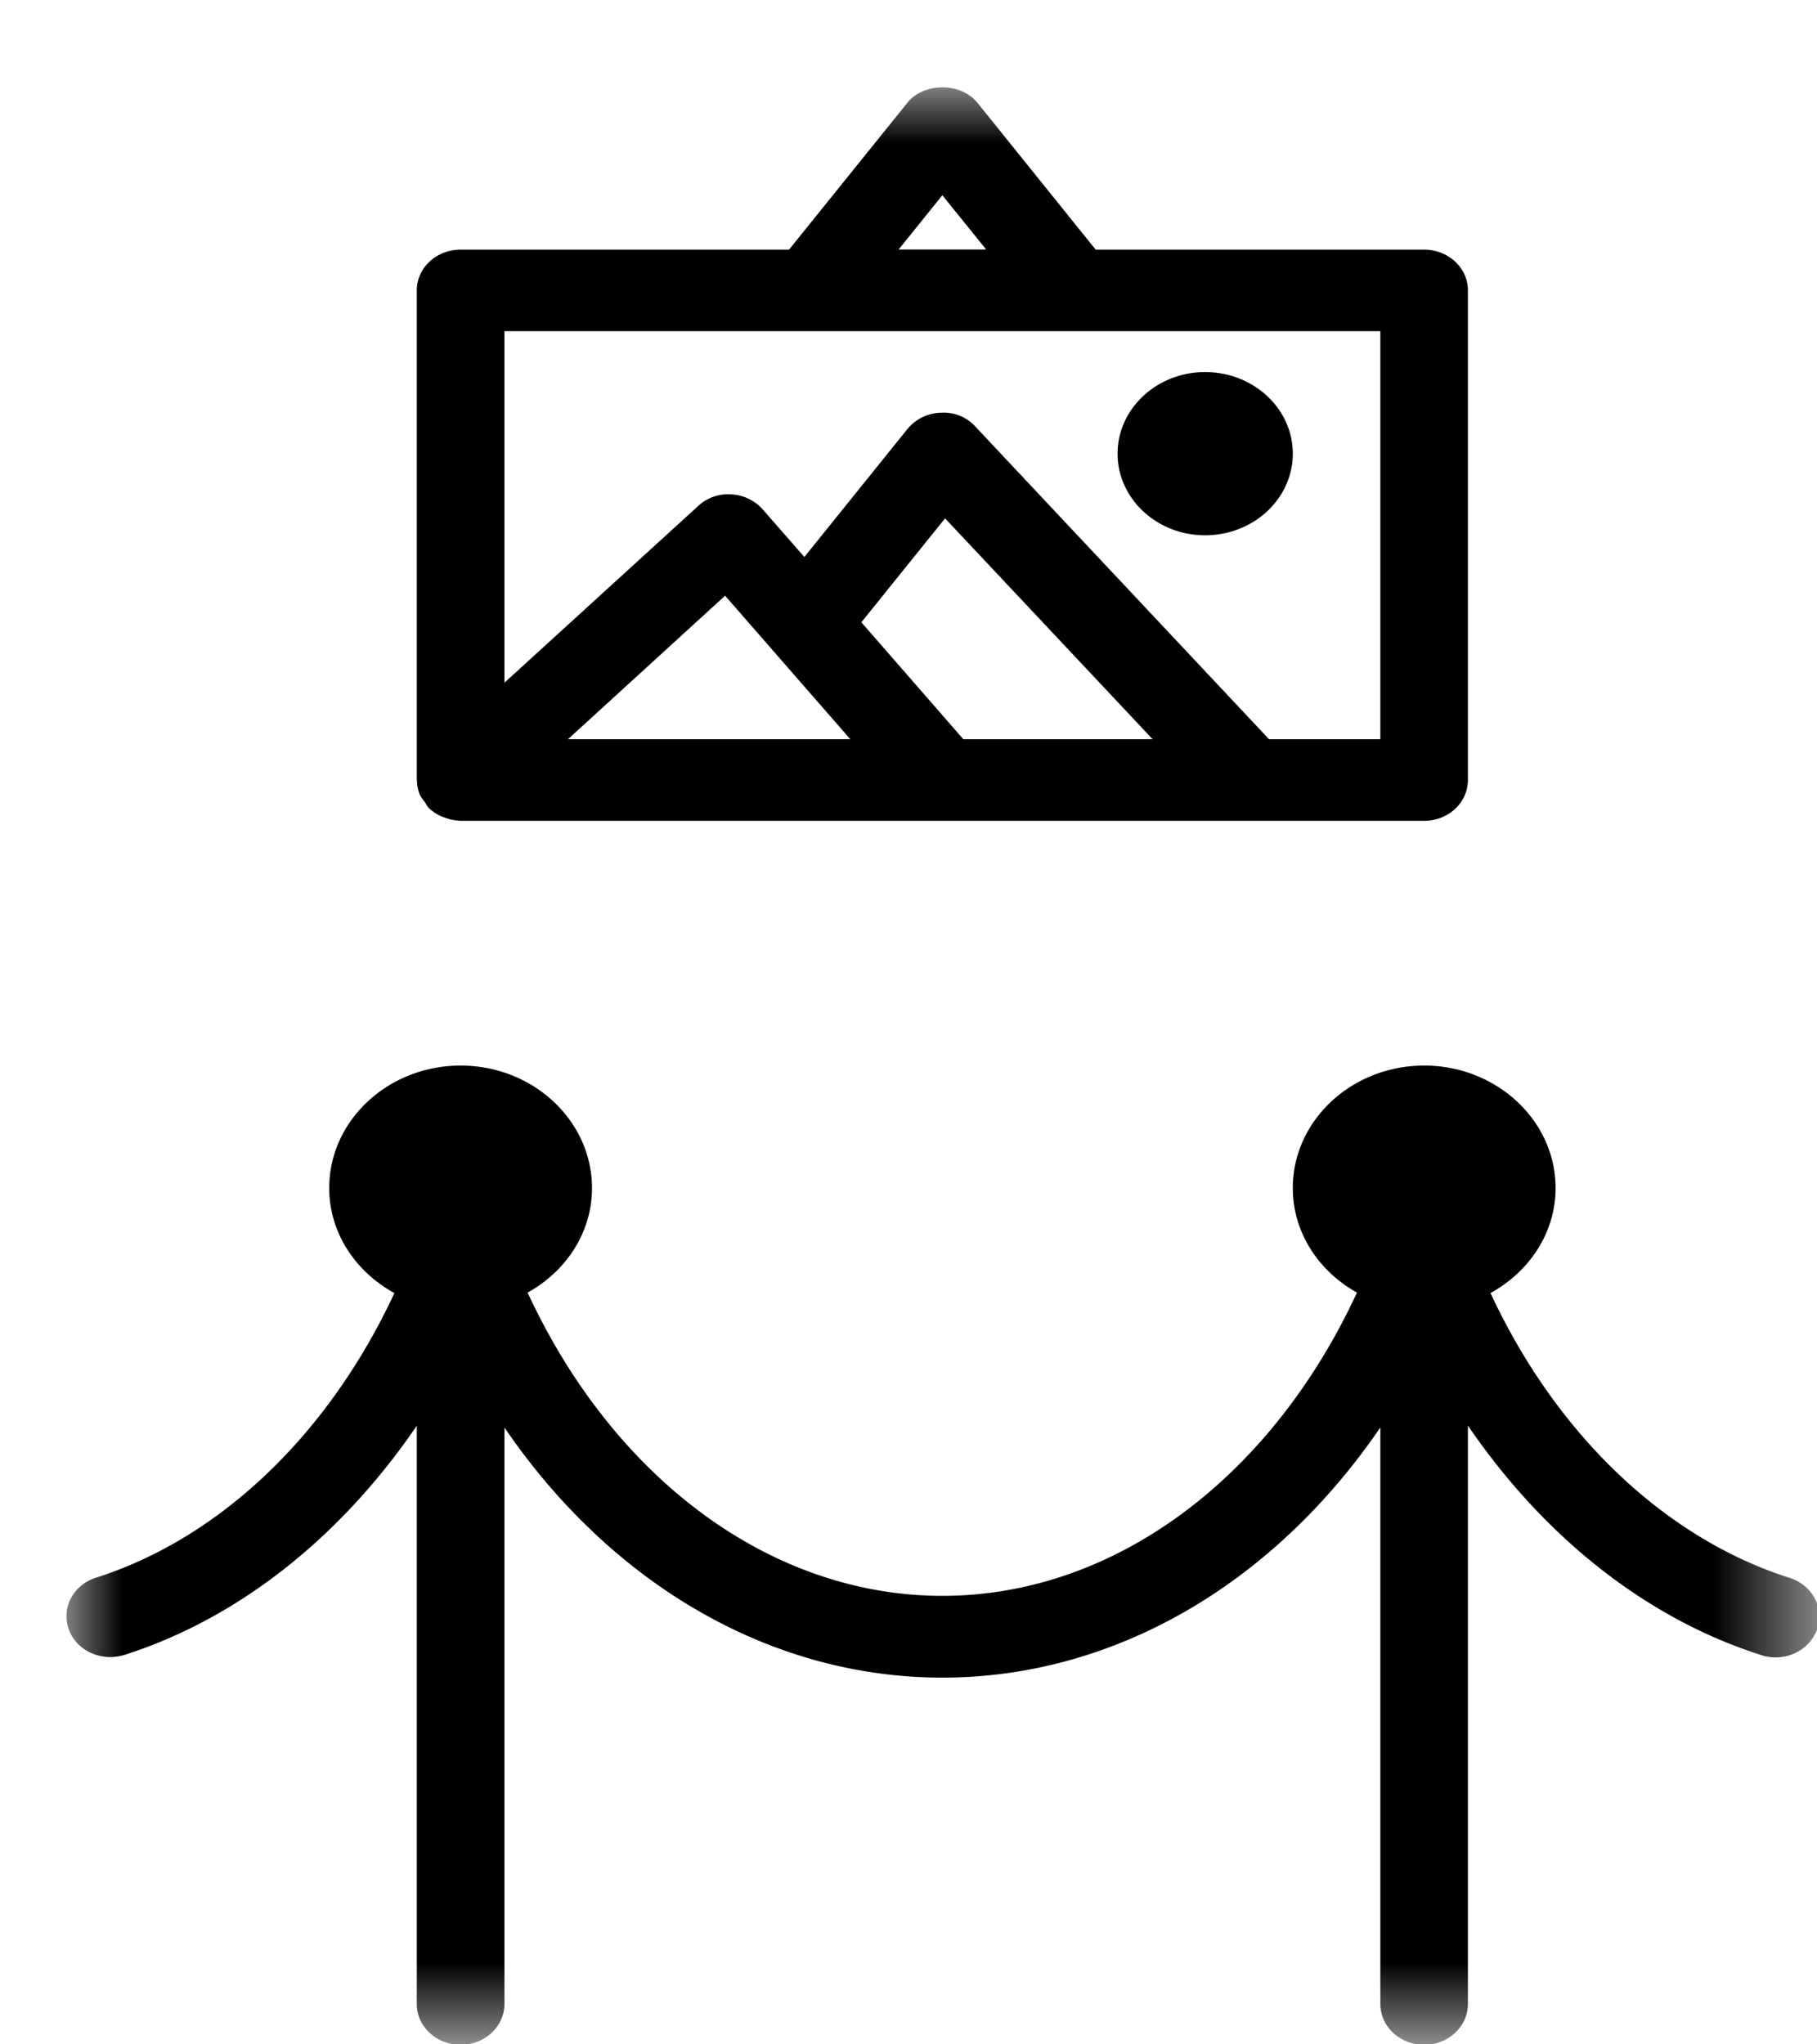 <svg xmlns="http://www.w3.org/2000/svg" xmlns:xlink="http://www.w3.org/1999/xlink" width="16" height="18" viewBox="0 0 16 18">
    <defs>
        <path id="a" d="M7.718 17.235H0V0h15.436v17.235z"/>
    </defs>
    <g fill="none" fill-rule="evenodd" transform="translate(.585 .769)">
        <mask id="b" fill="#fff">
            <use xlink:href="#a"/>
        </mask>
        <path fill="#000" d="M3.857 2.147h7.713V5.74h-.98L8.004 2.987a.376.376 0 0 0-.305-.122.394.394 0 0 0-.294.144l-.907 1.126-.366-.418a.396.396 0 0 0-.278-.133.386.386 0 0 0-.291.102L3.857 5.242V2.147zM7.713.95l.386.478h-.771L7.713.95zm.185 4.79L7 4.71l.737-.915L9.565 5.74H7.898zm-3.482 0L5.8 4.476 6.903 5.74H4.416zm-1.3.495c.009.02.024.036.037.054.014.02.023.043.043.06 0 .002.001.002.002.003a.386.386 0 0 0 .139.08.413.413 0 0 0 .13.025l.004.001h8.485c.213 0 .385-.16.385-.36v-4.31c0-.198-.172-.359-.385-.359H9.063L8.022.136c-.146-.181-.472-.181-.617 0L6.363 1.429H3.471c-.213 0-.386.16-.386.36v4.309l.002.007c0 .044.01.089.028.13zm12.059 6.889c-1.103-.35-2.06-1.27-2.635-2.508.341-.188.573-.53.573-.925 0-.594-.52-1.078-1.157-1.078-.638 0-1.157.484-1.157 1.078 0 .392.228.733.565.921-.758 1.636-2.14 2.67-3.651 2.67-1.511 0-2.894-1.033-3.652-2.67.338-.187.567-.529.567-.92 0-.595-.52-1.079-1.157-1.079-.638 0-1.157.484-1.157 1.078 0 .395.232.738.574.925-.575 1.236-1.527 2.155-2.627 2.506-.202.064-.309.268-.24.456.055.15.204.243.365.243.04 0 .083-.007.125-.019 1.014-.324 1.912-1.047 2.574-2.018v5.092c0 .198.173.359.386.359.213 0 .386-.161.386-.36V11.8c.936 1.372 2.338 2.202 3.856 2.202 1.518 0 2.92-.83 3.857-2.203v5.077c0 .198.173.359.386.359.213 0 .385-.161.385-.36v-5.092c.665.974 1.566 1.698 2.585 2.021.041.014.084.02.124.02.16 0 .31-.094.365-.245.069-.187-.04-.391-.24-.455zm-5.148-9.18c.426 0 .772-.322.772-.719 0-.396-.346-.718-.772-.718-.425 0-.771.322-.771.718 0 .397.346.719.771.719z" mask="url(#b)"/>
    </g>
</svg>
